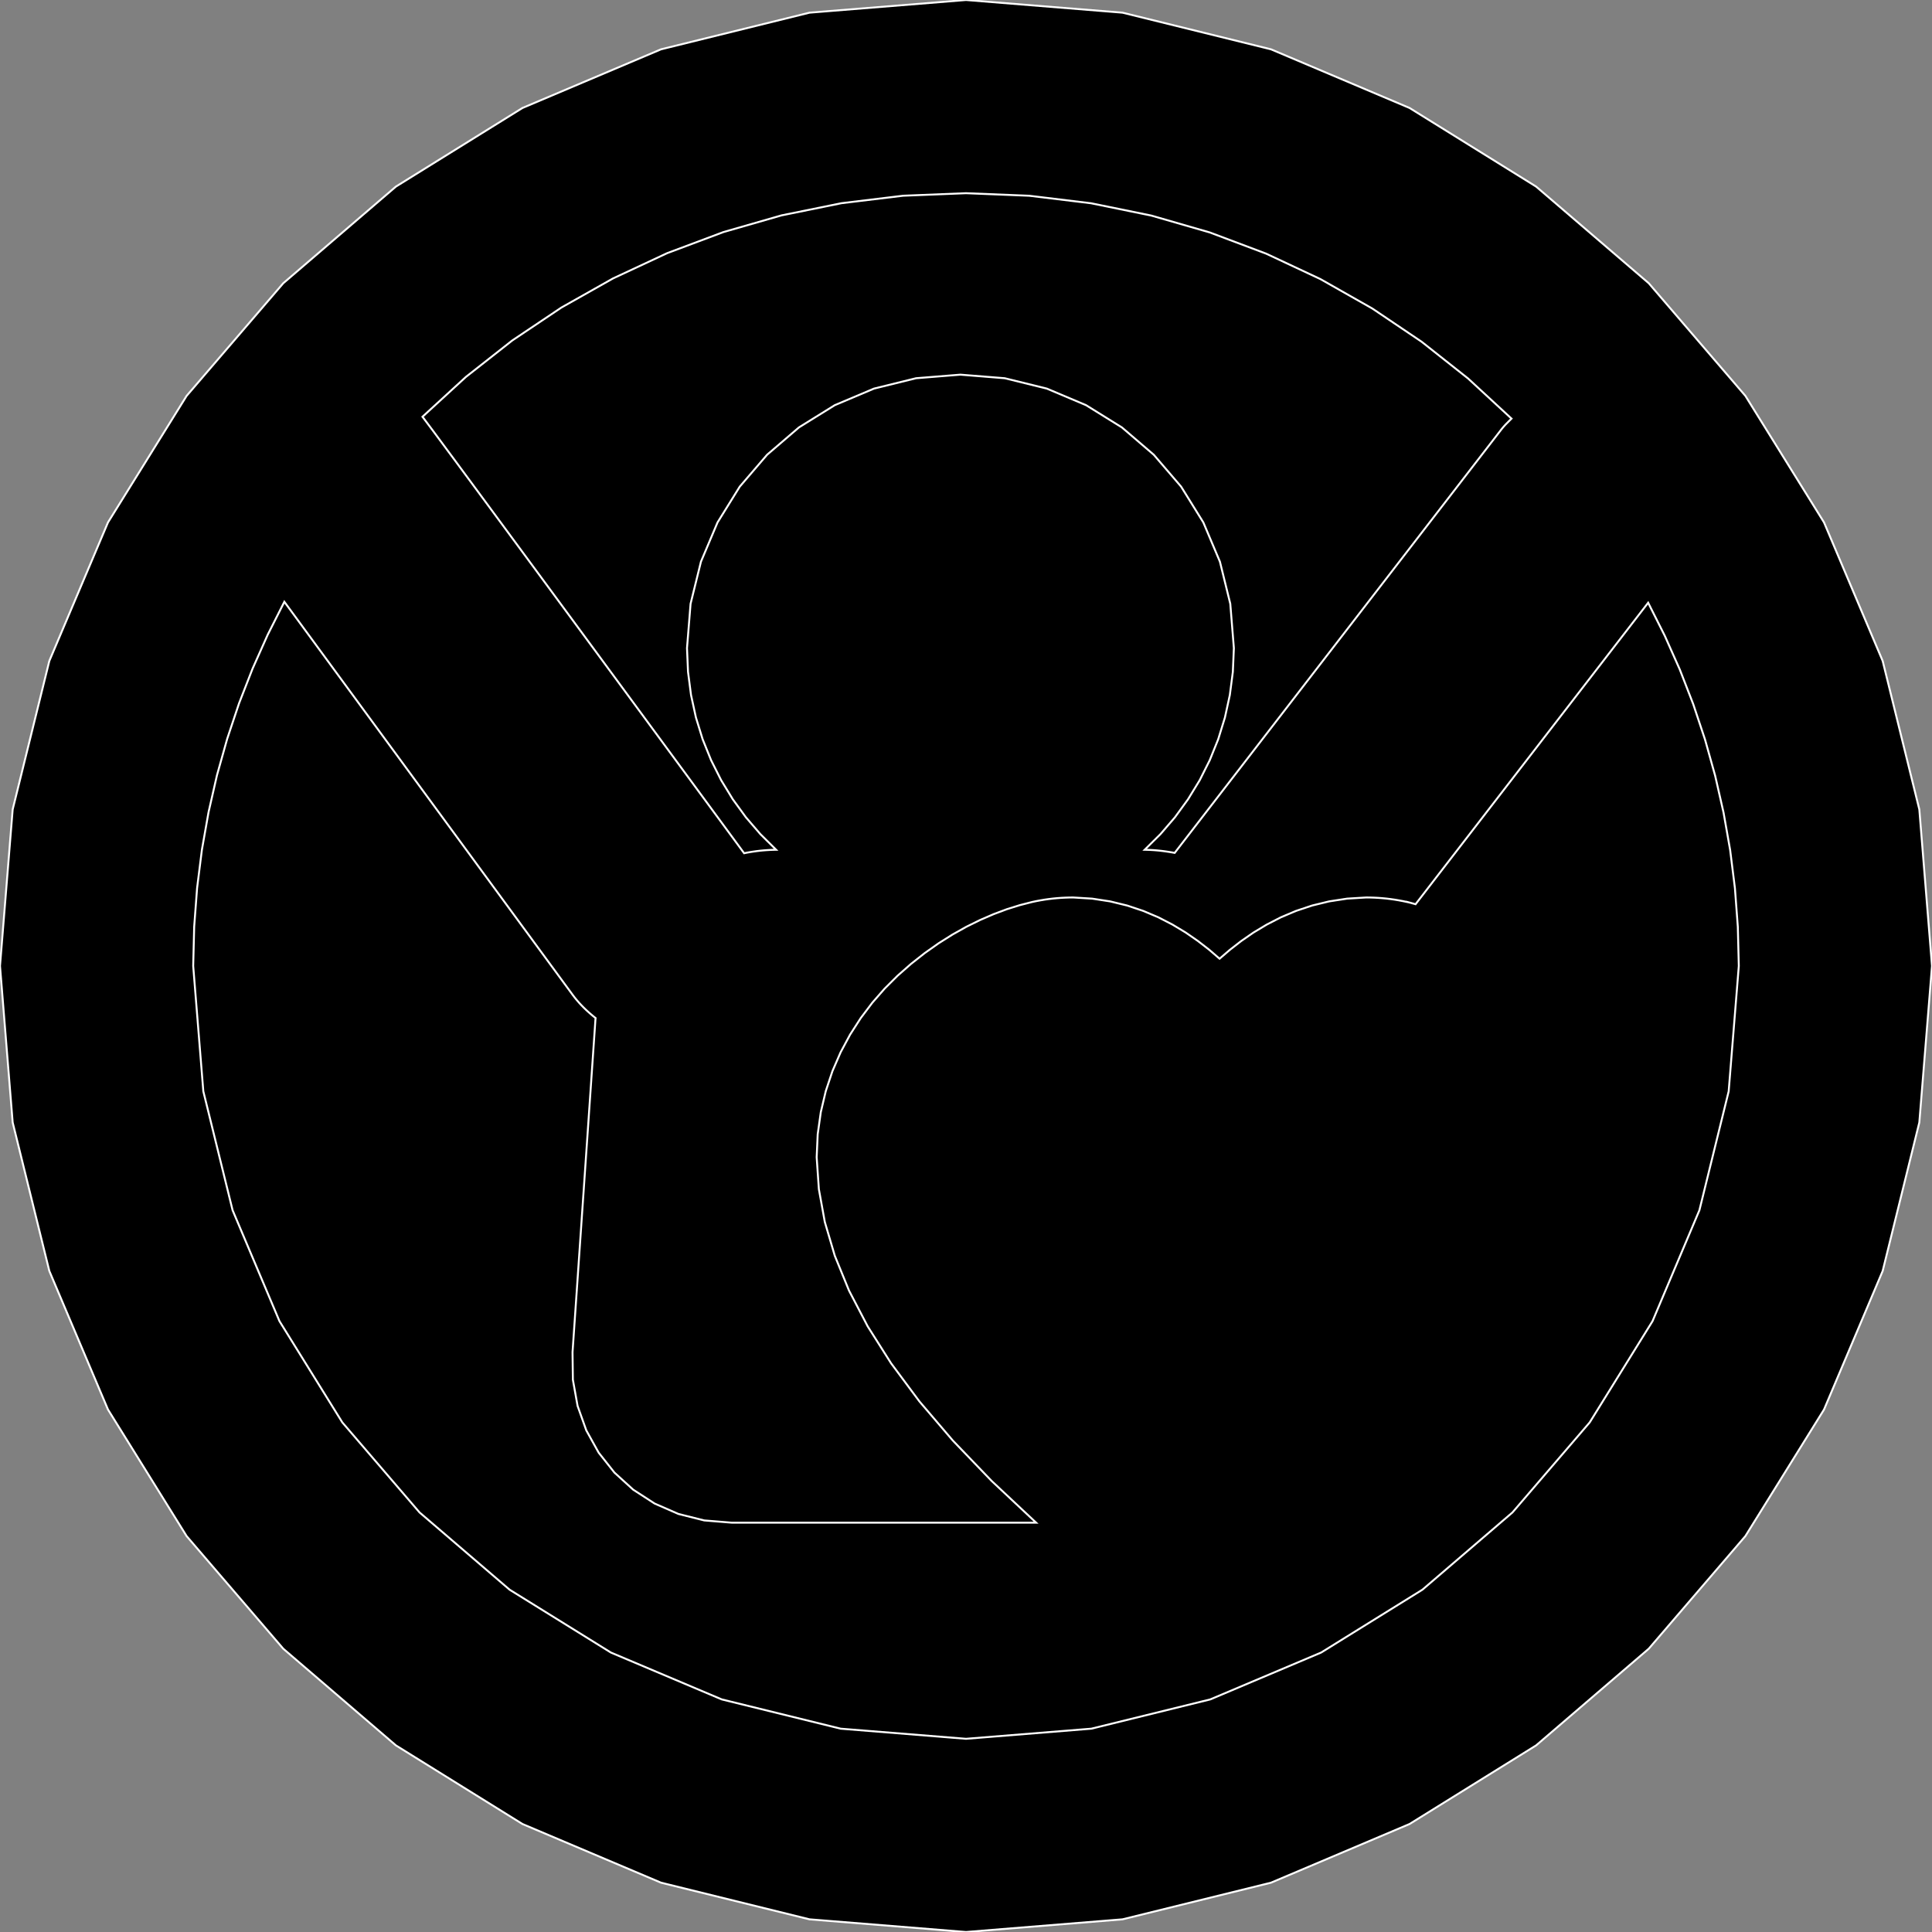 <?xml version="1.0" encoding="utf-8" ?>
<svg baseProfile="full" height="100.0" version="1.1" width="100.0" xmlns="http://www.w3.org/2000/svg" xmlns:ev="http://www.w3.org/2001/xml-events" xmlns:xlink="http://www.w3.org/1999/xlink"><rect width="100%" height="100%" fill="#808080" stroke="none"/><defs><clipPath /></defs><polygon points="50.001,0.0 50.001,0.0 58.101,0.656 58.101,0.656 65.788,2.553 65.788,2.553 72.959,5.589 72.959,5.589 79.511,9.659 79.511,9.659 85.339,14.66 85.339,14.66 90.341,20.489 90.341,20.489 94.411,27.04 94.411,27.04 97.447,34.211 97.447,34.211 99.344,41.898 99.344,41.898 100.0,49.998 100.0,49.998 99.344,58.097 99.344,58.097 97.447,65.785 97.447,65.785 94.411,72.957 94.411,72.957 90.34,79.509 90.34,79.509 85.339,85.338 85.339,85.338 79.511,90.34 79.511,90.34 72.959,94.41 72.959,94.41 65.788,97.447 65.788,97.447 58.101,99.344 58.101,99.344 50.001,100.0 50.001,100.0 41.901,99.344 41.901,99.344 34.214,97.447 34.214,97.447 27.042,94.41 27.042,94.41 20.49,90.34 20.49,90.34 14.662,85.338 14.662,85.338 9.66,79.509 9.66,79.509 5.589,72.957 5.589,72.957 2.553,65.785 2.553,65.785 0.656,58.097 0.656,58.097 0.0,49.998 0.0,49.998 0.656,41.898 0.656,41.898 2.553,34.211 2.553,34.211 5.589,27.04 5.589,27.04 9.66,20.489 9.66,20.489 14.662,14.66 14.662,14.66 20.49,9.659 20.49,9.659 27.042,5.589 27.042,5.589 34.214,2.553 34.214,2.553 41.901,0.656 41.901,0.656" stroke="white" stroke-width="0.1" /><polygon points="50.001,10 50.001,10 46.743,10.131 46.743,10.131 43.557,10.517 43.557,10.517 40.452,11.148 40.452,11.148 37.441,12.013 37.441,12.013 34.531,13.104 34.531,13.104 31.734,14.409 31.734,14.409 29.059,15.918 29.059,15.918 26.516,17.622 26.516,17.622 24.116,19.509 24.116,19.509 21.868,21.571 21.868,21.571 22.375,22.248 22.375,22.248 23.665,23.991 23.665,23.991 25.539,26.531 25.539,26.531 27.802,29.602 27.802,29.602 30.256,32.935 30.256,32.935 32.705,36.263 32.705,36.263 34.952,39.317 34.952,39.317 36.801,41.831 36.801,41.831 38.054,43.535 38.054,43.535 38.516,44.163 38.516,44.163 38.679,44.13 38.679,44.13 38.843,44.101 38.843,44.101 39.008,44.076 39.008,44.076 39.173,44.053 39.173,44.053 39.339,44.033 39.339,44.033 39.505,44.017 39.505,44.017 39.672,44.004 39.672,44.004 39.838,43.994 39.838,43.994 40.006,43.987 40.006,43.987 40.173,43.984 40.173,43.984 39.357,43.175 39.357,43.175 38.607,42.302 38.607,42.302 37.929,41.37 37.929,41.37 37.327,40.384 37.327,40.384 36.805,39.346 36.805,39.346 36.368,38.263 36.368,38.263 36.021,37.137 36.021,37.137 35.767,35.972 35.767,35.972 35.612,34.775 35.612,34.775 35.559,33.547 35.559,33.547 35.744,31.251 35.744,31.251 36.281,29.073 36.281,29.073 37.139,27.042 37.139,27.042 38.289,25.188 38.289,25.188 39.704,23.538 39.704,23.538 41.353,22.123 41.353,22.123 43.207,20.972 43.207,20.972 45.237,20.114 45.237,20.114 47.414,19.577 47.414,19.577 49.709,19.392 49.709,19.392 52.005,19.577 52.005,19.577 54.184,20.114 54.184,20.114 56.214,20.972 56.214,20.972 58.069,22.123 58.069,22.123 59.719,23.538 59.719,23.538 61.134,25.188 61.134,25.188 62.285,27.042 62.285,27.042 63.143,29.073 63.143,29.073 63.679,31.251 63.679,31.251 63.865,33.547 63.865,33.547 63.812,34.775 63.812,34.775 63.656,35.972 63.656,35.972 63.402,37.137 63.402,37.137 63.055,38.262 63.055,38.262 62.617,39.346 62.617,39.346 62.096,40.384 62.096,40.384 61.493,41.37 61.493,41.37 60.815,42.302 60.815,42.302 60.065,43.175 60.065,43.175 59.248,43.984 59.248,43.984 59.405,43.988 59.405,43.988 59.562,43.994 59.562,43.994 59.719,44.003 59.719,44.003 59.875,44.016 59.875,44.016 60.031,44.031 60.031,44.031 60.186,44.049 60.186,44.049 60.341,44.07 60.341,44.07 60.495,44.093 60.495,44.093 60.648,44.118 60.648,44.118 60.801,44.146 60.801,44.146 77.71,22.227 77.71,22.227 77.759,22.166 77.759,22.166 77.809,22.106 77.809,22.106 77.86,22.049 77.86,22.049 77.912,21.992 77.912,21.992 77.965,21.937 77.965,21.937 78.019,21.883 78.019,21.883 78.073,21.829 78.073,21.829 78.127,21.775 78.127,21.775 78.181,21.721 78.181,21.721 78.235,21.667 78.235,21.667 75.984,19.588 75.984,19.588 73.578,17.685 73.578,17.685 71.029,15.968 71.029,15.968 68.345,14.446 68.345,14.446 65.538,13.13 65.538,13.13 62.617,12.031 62.617,12.031 59.592,11.158 59.592,11.158 56.475,10.521 56.475,10.521 53.274,10.132 53.274,10.132" stroke="white" stroke-width="0.1" /><polygon points="50.001,90 50.001,90 56.489,89.476 56.489,89.476 62.644,87.961 62.644,87.961 68.383,85.535 68.383,85.535 73.624,82.282 73.624,82.282 78.285,78.284 78.285,78.284 82.283,73.623 82.283,73.623 85.535,68.382 85.535,68.382 87.961,62.642 87.961,62.642 89.476,56.487 89.476,56.487 90,49.998 90,49.998 89.949,47.971 89.949,47.971 89.799,45.97 89.799,45.97 89.552,43.998 89.552,43.998 89.21,42.058 89.21,42.058 88.776,40.15 88.776,40.15 88.252,38.279 88.252,38.279 87.641,36.445 87.641,36.445 86.945,34.652 86.945,34.652 86.166,32.902 86.166,32.902 85.308,31.197 85.308,31.197 73.269,46.802 73.269,46.802 73.225,46.789 73.225,46.789 73.18,46.777 73.18,46.777 73.136,46.765 73.136,46.765 73.091,46.752 73.091,46.752 73.047,46.74 73.047,46.74 73.002,46.728 73.002,46.728 72.958,46.716 72.958,46.716 72.915,46.705 72.915,46.705 72.872,46.693 72.872,46.693 72.83,46.682 72.83,46.682 72.83,46.687 72.83,46.687 72.613,46.641 72.613,46.641 72.398,46.601 72.398,46.601 72.183,46.565 72.183,46.565 71.969,46.535 71.969,46.535 71.757,46.509 71.757,46.509 71.545,46.489 71.545,46.489 71.335,46.473 71.335,46.473 71.126,46.462 71.126,46.462 70.919,46.455 70.919,46.455 70.713,46.453 70.713,46.453 69.728,46.513 69.728,46.513 68.795,46.656 68.795,46.656 67.912,46.871 67.912,46.871 67.08,47.149 67.08,47.149 66.297,47.48 66.297,47.48 65.565,47.857 65.565,47.857 64.881,48.268 64.881,48.268 64.247,48.706 64.247,48.706 63.662,49.16 63.662,49.16 63.125,49.622 63.125,49.622 62.589,49.16 62.589,49.16 62.004,48.706 62.004,48.706 61.371,48.268 61.371,48.268 60.688,47.857 60.688,47.857 59.956,47.48 59.956,47.48 59.175,47.149 59.175,47.149 58.343,46.871 58.343,46.871 57.461,46.656 57.461,46.656 56.528,46.513 56.528,46.513 55.544,46.453 55.544,46.453 55.338,46.455 55.338,46.455 55.13,46.462 55.13,46.462 54.921,46.473 54.921,46.473 54.71,46.489 54.71,46.489 54.498,46.509 54.498,46.509 54.285,46.535 54.285,46.535 54.071,46.565 54.071,46.565 53.856,46.601 53.856,46.601 53.64,46.641 53.64,46.641 53.423,46.687 53.423,46.687 52.783,46.851 52.783,46.851 52.118,47.059 52.118,47.059 51.433,47.315 51.433,47.315 50.732,47.618 50.732,47.618 50.02,47.969 50.02,47.969 49.303,48.371 49.303,48.371 48.583,48.824 48.583,48.824 47.867,49.329 47.867,49.329 47.159,49.887 47.159,49.887 46.462,50.5 46.462,50.5 45.792,51.167 45.792,51.167 45.153,51.898 45.153,51.898 44.553,52.693 44.553,52.693 44.002,53.549 44.002,53.549 43.51,54.466 43.51,54.466 43.087,55.441 43.087,55.441 42.742,56.474 42.742,56.474 42.485,57.562 42.485,57.562 42.324,58.705 42.324,58.705 42.271,59.9 42.271,59.9 42.384,61.551 42.384,61.551 42.692,63.25 42.692,63.25 43.209,64.998 43.209,64.998 43.944,66.798 43.944,66.798 44.912,68.653 44.912,68.653 46.122,70.563 46.122,70.563 47.586,72.533 47.586,72.533 49.318,74.563 49.318,74.563 51.328,76.655 51.328,76.655 53.628,78.813 53.628,78.813 37.871,78.813 37.871,78.813 36.45,78.697 36.45,78.697 35.115,78.362 35.115,78.362 33.884,77.824 33.884,77.824 32.774,77.105 32.774,77.105 31.803,76.221 31.803,76.221 30.988,75.191 30.988,75.191 30.346,74.035 30.346,74.035 29.895,72.769 29.895,72.769 29.652,71.414 29.652,71.414 29.634,69.988 29.634,69.988 30.818,52.8 30.818,52.8 30.818,52.789 30.818,52.789 30.819,52.779 30.819,52.779 30.82,52.768 30.82,52.768 30.821,52.758 30.821,52.758 30.822,52.748 30.822,52.748 30.823,52.738 30.823,52.738 30.824,52.727 30.824,52.727 30.826,52.717 30.826,52.717 30.827,52.706 30.827,52.706 30.828,52.695 30.828,52.695 30.699,52.592 30.699,52.592 30.573,52.486 30.573,52.486 30.448,52.376 30.448,52.376 30.325,52.263 30.325,52.263 30.205,52.146 30.205,52.146 30.087,52.025 30.087,52.025 29.972,51.901 29.972,51.901 29.86,51.772 29.86,51.772 29.751,51.639 29.751,51.639 29.646,51.501 29.646,51.501 14.718,31.148 14.718,31.148 13.855,32.857 13.855,32.857 13.072,34.611 13.072,34.611 12.372,36.408 12.372,36.408 11.758,38.246 11.758,38.246 11.231,40.123 11.231,40.123 10.795,42.035 10.795,42.035 10.451,43.981 10.451,43.981 10.202,45.959 10.202,45.959 10.051,47.965 10.051,47.965 10,49.998 10,49.998 10.524,56.487 10.524,56.487 12.039,62.642 12.039,62.642 14.465,68.382 14.465,68.382 17.718,73.623 17.718,73.623 21.716,78.284 21.716,78.284 26.377,82.282 26.377,82.282 31.619,85.535 31.619,85.535 37.358,87.961 37.358,87.961 43.513,89.476 43.513,89.476" stroke="white" stroke-width="0.1" /></svg>